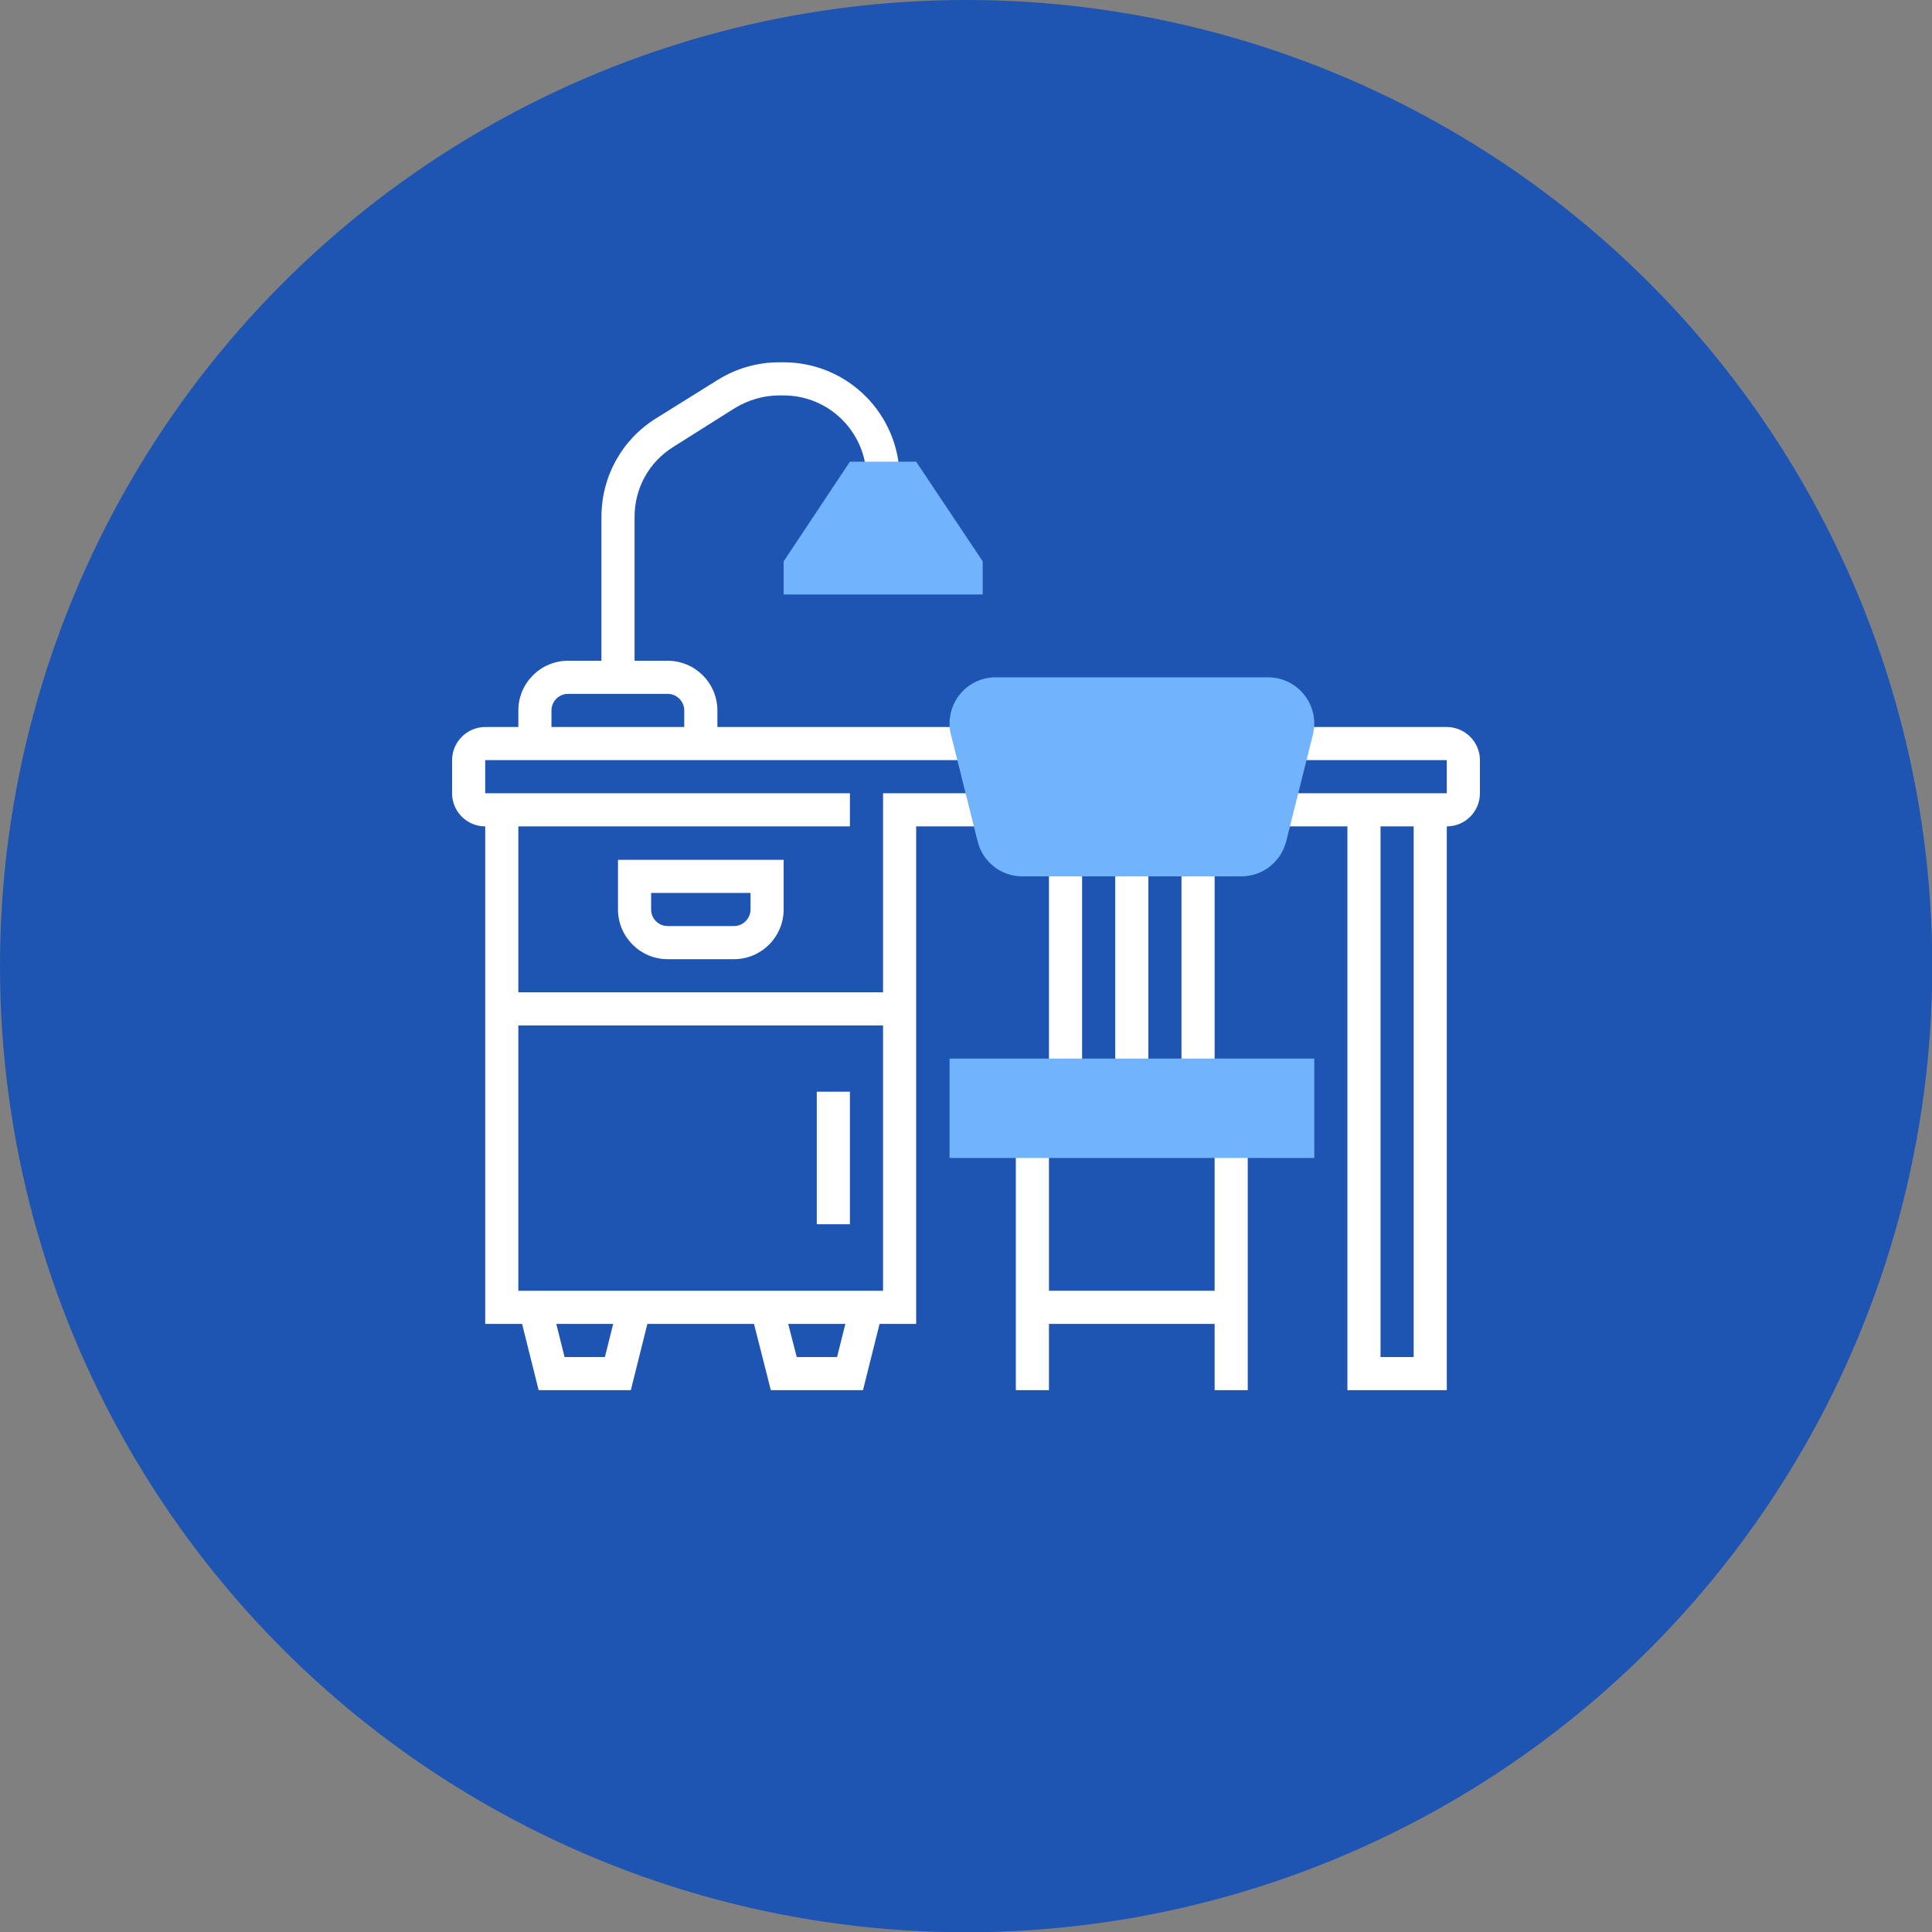 <?xml version="1.0" encoding="UTF-8"?>
<!DOCTYPE svg PUBLIC "-//W3C//DTD SVG 1.1//EN" "http://www.w3.org/Graphics/SVG/1.1/DTD/svg11.dtd">
<!-- Creator: CorelDRAW X8 -->
<svg xmlns="http://www.w3.org/2000/svg" xml:space="preserve" width="135px" height="135px" version="1.1" style="shape-rendering:geometricPrecision; text-rendering:geometricPrecision; image-rendering:optimizeQuality; fill-rule:evenodd; clip-rule:evenodd"
viewBox="0 0 7231 7231"
 xmlns:xlink="http://www.w3.org/1999/xlink">
 <rect x="0" y="0" width="7231" height="7231" fill="#808080" stroke="none"/>
 <defs>
  <style type="text/css">
   <![CDATA[
    .fil0 {fill:#1e54b2}
    .fil2 {fill:#72B3FD}
    .fil1 {fill:white}
   ]]>
  </style>
 </defs>
 <g id="Layer-15">
  <circle class="fil0" cx="3616" cy="3616" r="3616"/>
 </g>
 <g id="Layer-32">
  <g id="_1685945913728">
   <g>
    <g>
     <rect class="fil1" x="4422" y="3218" width="124" height="807"/>
     <rect class="fil1" x="3926" y="3218" width="124" height="807"/>
     <polygon class="fil1" points="4546,4831 3926,4831 3926,4272 3802,4272 3802,5203 3926,5203 3926,4955 4546,4955 4546,5203 4670,5203 4670,4272 4546,4272 "/>
     <path class="fil1" d="M5415 2721l-574 0 0 124 574 0 0 124 -636 0 0 124 264 0 0 2110 372 0 0 -2110c68,0 124,-55 124,-124l0 -124c0,-68 -56,-124 -124,-124zm-124 2358l-124 0 0 -1986 124 0 0 1986z"/>
     <path class="fil1" d="M3305 3714l-1365 0 0 -621 1241 0 0 -124 -1365 0 0 -124 1815 0 0 -124 -946 0 0 -62c0,-103 -84,-186 -186,-186l-124 0 0 -538c0,-108 54,-206 146,-263l230 -145c50,-30 107,-47 165,-47l17 0c171,0 310,139 310,310l124 0c0,-239 -194,-434 -434,-434l-17 0c-82,0 -161,23 -230,66l-231 144c-128,80 -204,218 -204,369l0 538 -125 0c-102,0 -186,83 -186,186l0 62 -124 0c-68,0 -124,56 -124,124l0 124c0,69 56,124 124,124l0 1862 138 0 62 248 345 0 62 -248 399 0 63 248 345 0 62 -248 137 0 0 -1862 264 0 0 -124 -388 0 0 745zm-1241 -1055c0,-34 28,-62 62,-62l373 0c34,0 62,28 62,62l0 62 -497 0 0 -62zm200 2420l-151 0 -31 -124 213 0 -31 124zm869 0l-151 0 -32 -124 214 0 -31 124zm-1193 -248l0 -993 1365 0 0 993 -1365 0z"/>
     <rect class="fil1" x="4174" y="3218" width="124" height="807"/>
     <path class="fil1" d="M2499 3590l248 0c103,0 186,-84 186,-186l0 -186 -620 0 0 186c0,102 83,186 186,186zm-62 -248l372 0 0 62c0,34 -28,62 -62,62l-248 0c-35,0 -62,-28 -62,-62l0 -62z"/>
     <rect class="fil1" x="3057" y="4086" width="124" height="496"/>
    </g>
    <g>
     <path class="fil2" d="M4646 3280l-820 0c-79,0 -148,-54 -167,-131l-100 -400c-4,-13 -5,-27 -5,-41 0,-96 77,-173 172,-173l1020 0c95,0 173,77 173,173 0,14 -2,28 -5,41l-100 400c-20,77 -88,131 -168,131z"/>
    </g>
    <g>
     <polygon class="fil2" points="3678,2225 2933,2225 2933,2101 3181,1728 3429,1728 3678,2101 "/>
    </g>
    <g>
     <polygon class="fil2" points="4919,4334 3554,4334 3554,3962 4919,3962 "/>
    </g>
   </g>
  </g>
 </g>
</svg>
